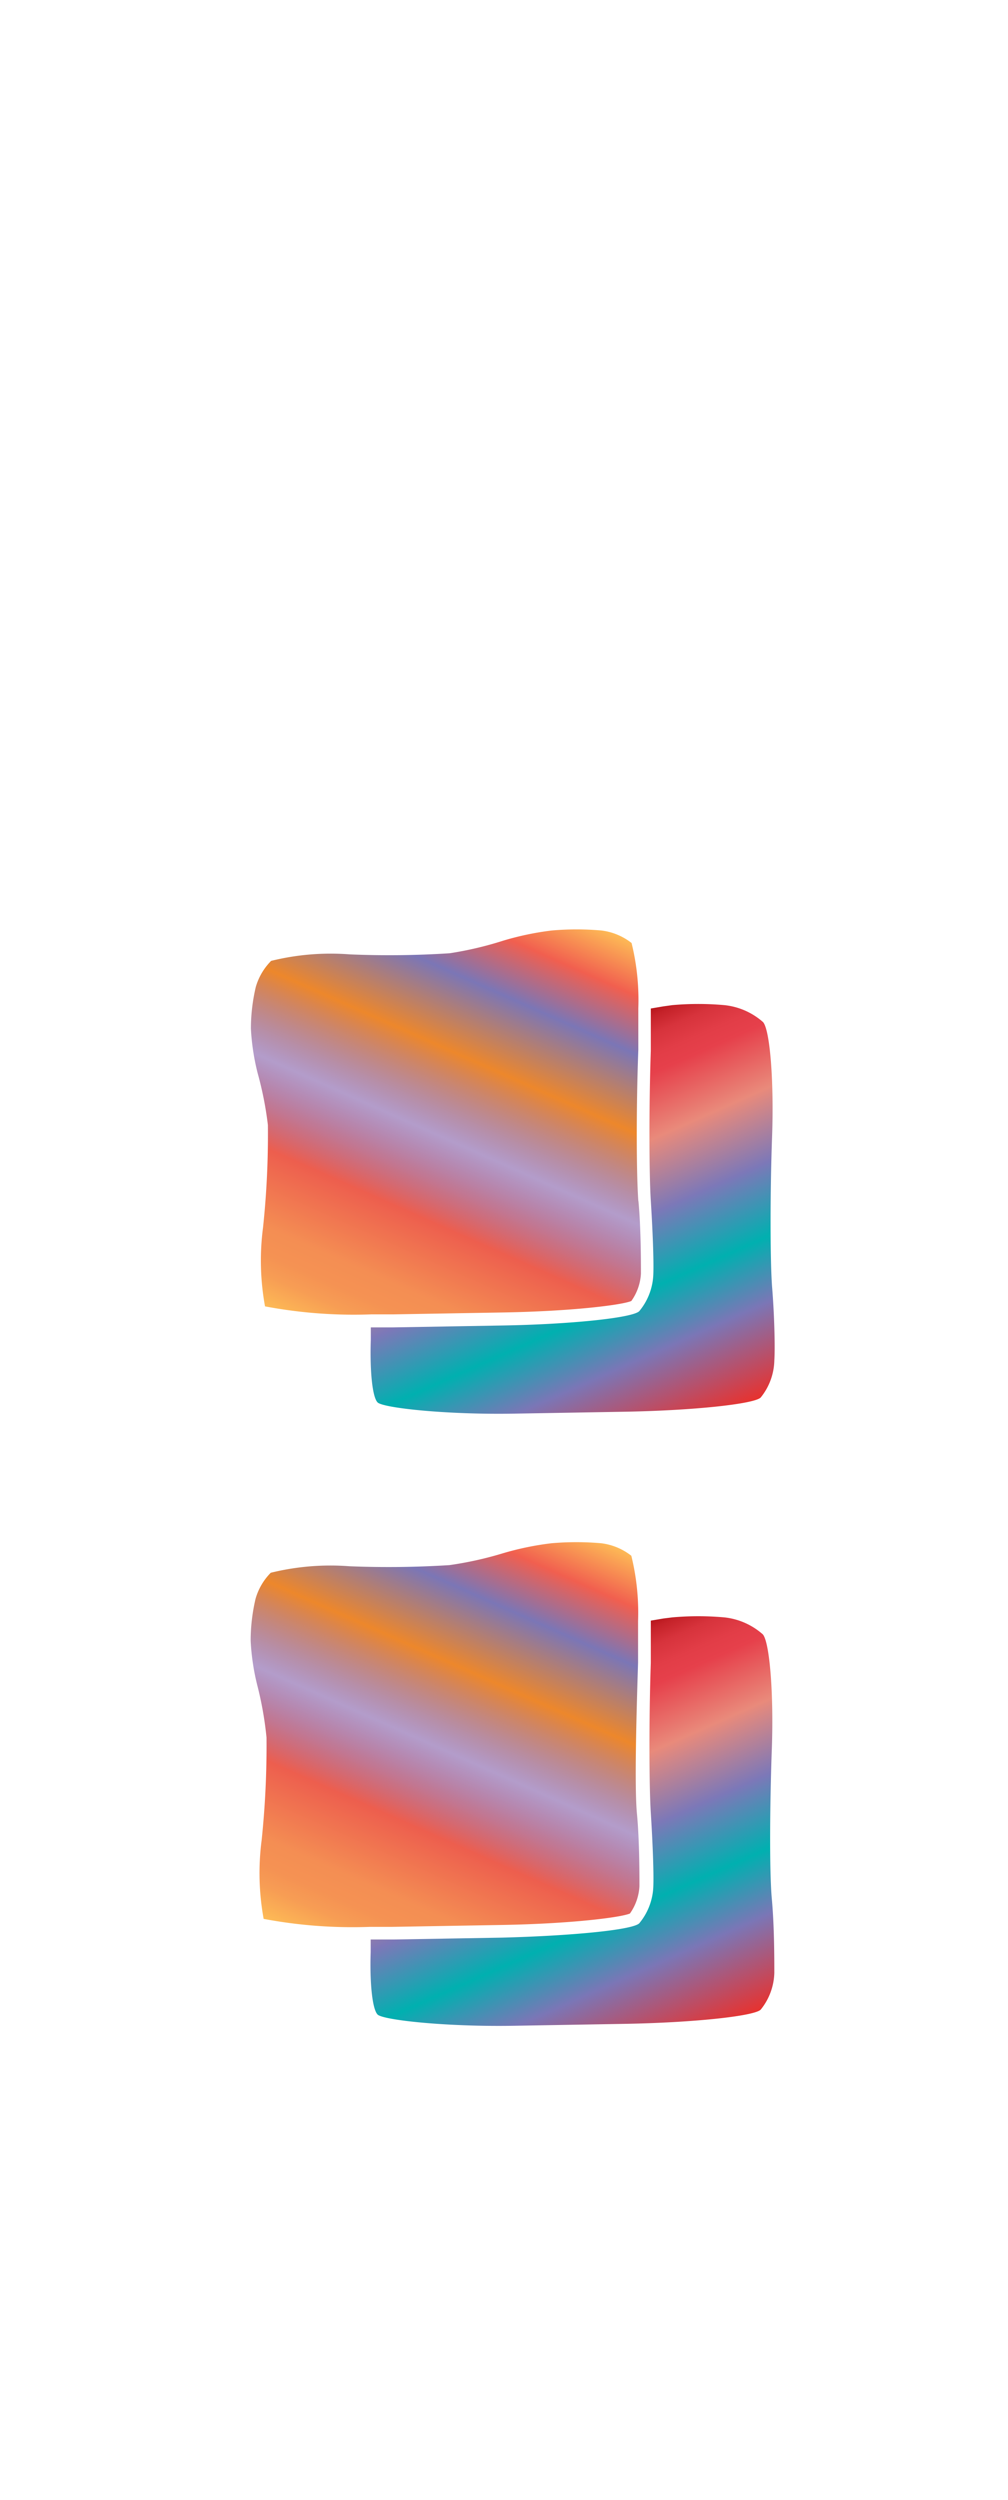 <svg xmlns="http://www.w3.org/2000/svg" xmlns:xlink="http://www.w3.org/1999/xlink" width="80.71" height="200" viewBox="0 0 80.71 200"><defs><linearGradient id="a" x1="28.36" y1="156.65" x2="44.06" y2="121.38" gradientUnits="userSpaceOnUse"><stop offset="0" stop-color="#fdba56"/><stop offset=".02" stop-color="#fbb055"/><stop offset=".06" stop-color="#f79d54"/><stop offset=".1" stop-color="#f59253"/><stop offset=".15" stop-color="#f48e53"/><stop offset=".3" stop-color="#ed5e4e"/><stop offset=".47" stop-color="#683a96" stop-opacity=".5"/><stop offset=".64" stop-color="#ed872b"/><stop offset=".79" stop-color="#7b76b6"/><stop offset=".9" stop-color="#f15f4f"/><stop offset="1" stop-color="#fdba56"/></linearGradient><linearGradient id="c" x1="28.36" y1="107.68" x2="44.07" y2="72.4" xlink:href="#a"/><linearGradient id="b" x1="40.64" y1="134.73" x2="53.66" y2="164" gradientUnits="userSpaceOnUse"><stop offset="0" stop-color="#b7151b"/><stop offset=".02" stop-color="#c52229"/><stop offset=".06" stop-color="#d7333c"/><stop offset=".11" stop-color="#e23d47"/><stop offset=".15" stop-color="#e6404b"/><stop offset=".3" stop-color="#e98a7b"/><stop offset=".47" stop-color="#7c78b8"/><stop offset=".64" stop-color="#00b0b0"/><stop offset=".79" stop-color="#7b76b6"/><stop offset="1" stop-color="#e7322f"/></linearGradient><linearGradient id="d" x1="40.64" y1="85.76" x2="53.66" y2="115.02" xlink:href="#b"/></defs><title>_</title><path d="M51.09 133v-3.32a19 19 0 0 0-.54-5.22 4.86 4.86 0 0 0-2.4-1 22.9 22.9 0 0 0-4 0 23.46 23.46 0 0 0-3.91.81 28.37 28.37 0 0 1-4.26.94 77.78 77.78 0 0 1-8 .09 20 20 0 0 0-6.3.52 4.84 4.84 0 0 0-1.22 2.09 14.75 14.75 0 0 0-.39 3.34 18.3 18.3 0 0 0 .54 3.61 27.87 27.87 0 0 1 .73 4.14 72.78 72.78 0 0 1-.39 8.21 20.38 20.38 0 0 0 .16 6.3 38.3 38.3 0 0 0 8.48.64h1.74l8.68-.15c5.64-.09 9.68-.6 10.43-.92a4.16 4.16 0 0 0 .76-2.19c0-1 0-3.68-.2-5.79s-.05-7.68.09-12.1z" fill="url(#a)"/><path d="M51.11 96.07c-.16-2.21-.17-7.63 0-12.08v-3.33a19 19 0 0 0-.54-5.22 4.87 4.87 0 0 0-2.4-1 22.69 22.69 0 0 0-4 0 23.11 23.11 0 0 0-3.9.82 28.18 28.18 0 0 1-4.26 1 75.12 75.12 0 0 1-8 .09 19.87 19.87 0 0 0-6.3.52 4.87 4.87 0 0 0-1.23 2.09 14.65 14.65 0 0 0-.39 3.33 18.18 18.18 0 0 0 .55 3.6 27.67 27.67 0 0 1 .81 4.11 70.49 70.49 0 0 1-.39 8.21 20.37 20.37 0 0 0 .16 6.3 38.22 38.22 0 0 0 8.48.64h1.74l8.68-.15c5.64-.09 9.68-.6 10.43-.92a4.16 4.16 0 0 0 .77-2.19c0-1 0-3.68-.2-5.79z" fill="url(#c)"/><path d="M62 157.82c0-1.07 0-3.73-.2-5.91s-.16-7.56 0-12-.18-8.54-.72-9.16a5.53 5.53 0 0 0-3.08-1.36 23.63 23.63 0 0 0-4.17 0l-.72.09-1 .17v3.38c-.15 4.41-.14 9.8 0 12s.25 4.83.2 5.91a4.87 4.87 0 0 1-1.13 2.93c-.58.54-5.55 1-11 1.14l-8.68.15h-1.82v1c-.08 2.48.13 4.56.55 5s5.47 1 11 .9l8.68-.15c5.5-.09 10.47-.61 11-1.14a4.87 4.87 0 0 0 1.09-2.95z" fill="url(#b)"/><path d="M61.82 102.94c-.16-2.17-.16-7.56 0-12s-.17-8.54-.72-9.17a5.53 5.53 0 0 0-3.1-1.36 23.48 23.48 0 0 0-4.17 0l-.72.1-1 .17v3.38c-.15 4.41-.14 9.8 0 12s.25 4.83.2 5.91a4.87 4.87 0 0 1-1.13 2.93c-.58.54-5.55 1.05-11 1.14l-8.68.15h-1.81v1c-.08 2.48.12 4.56.54 5s5.47 1 11 .9l8.68-.15c5.5-.09 10.47-.61 11-1.14a4.87 4.87 0 0 0 1.09-2.95c.07-1.08 0-3.73-.18-5.91z" fill="url(#d)"/></svg>